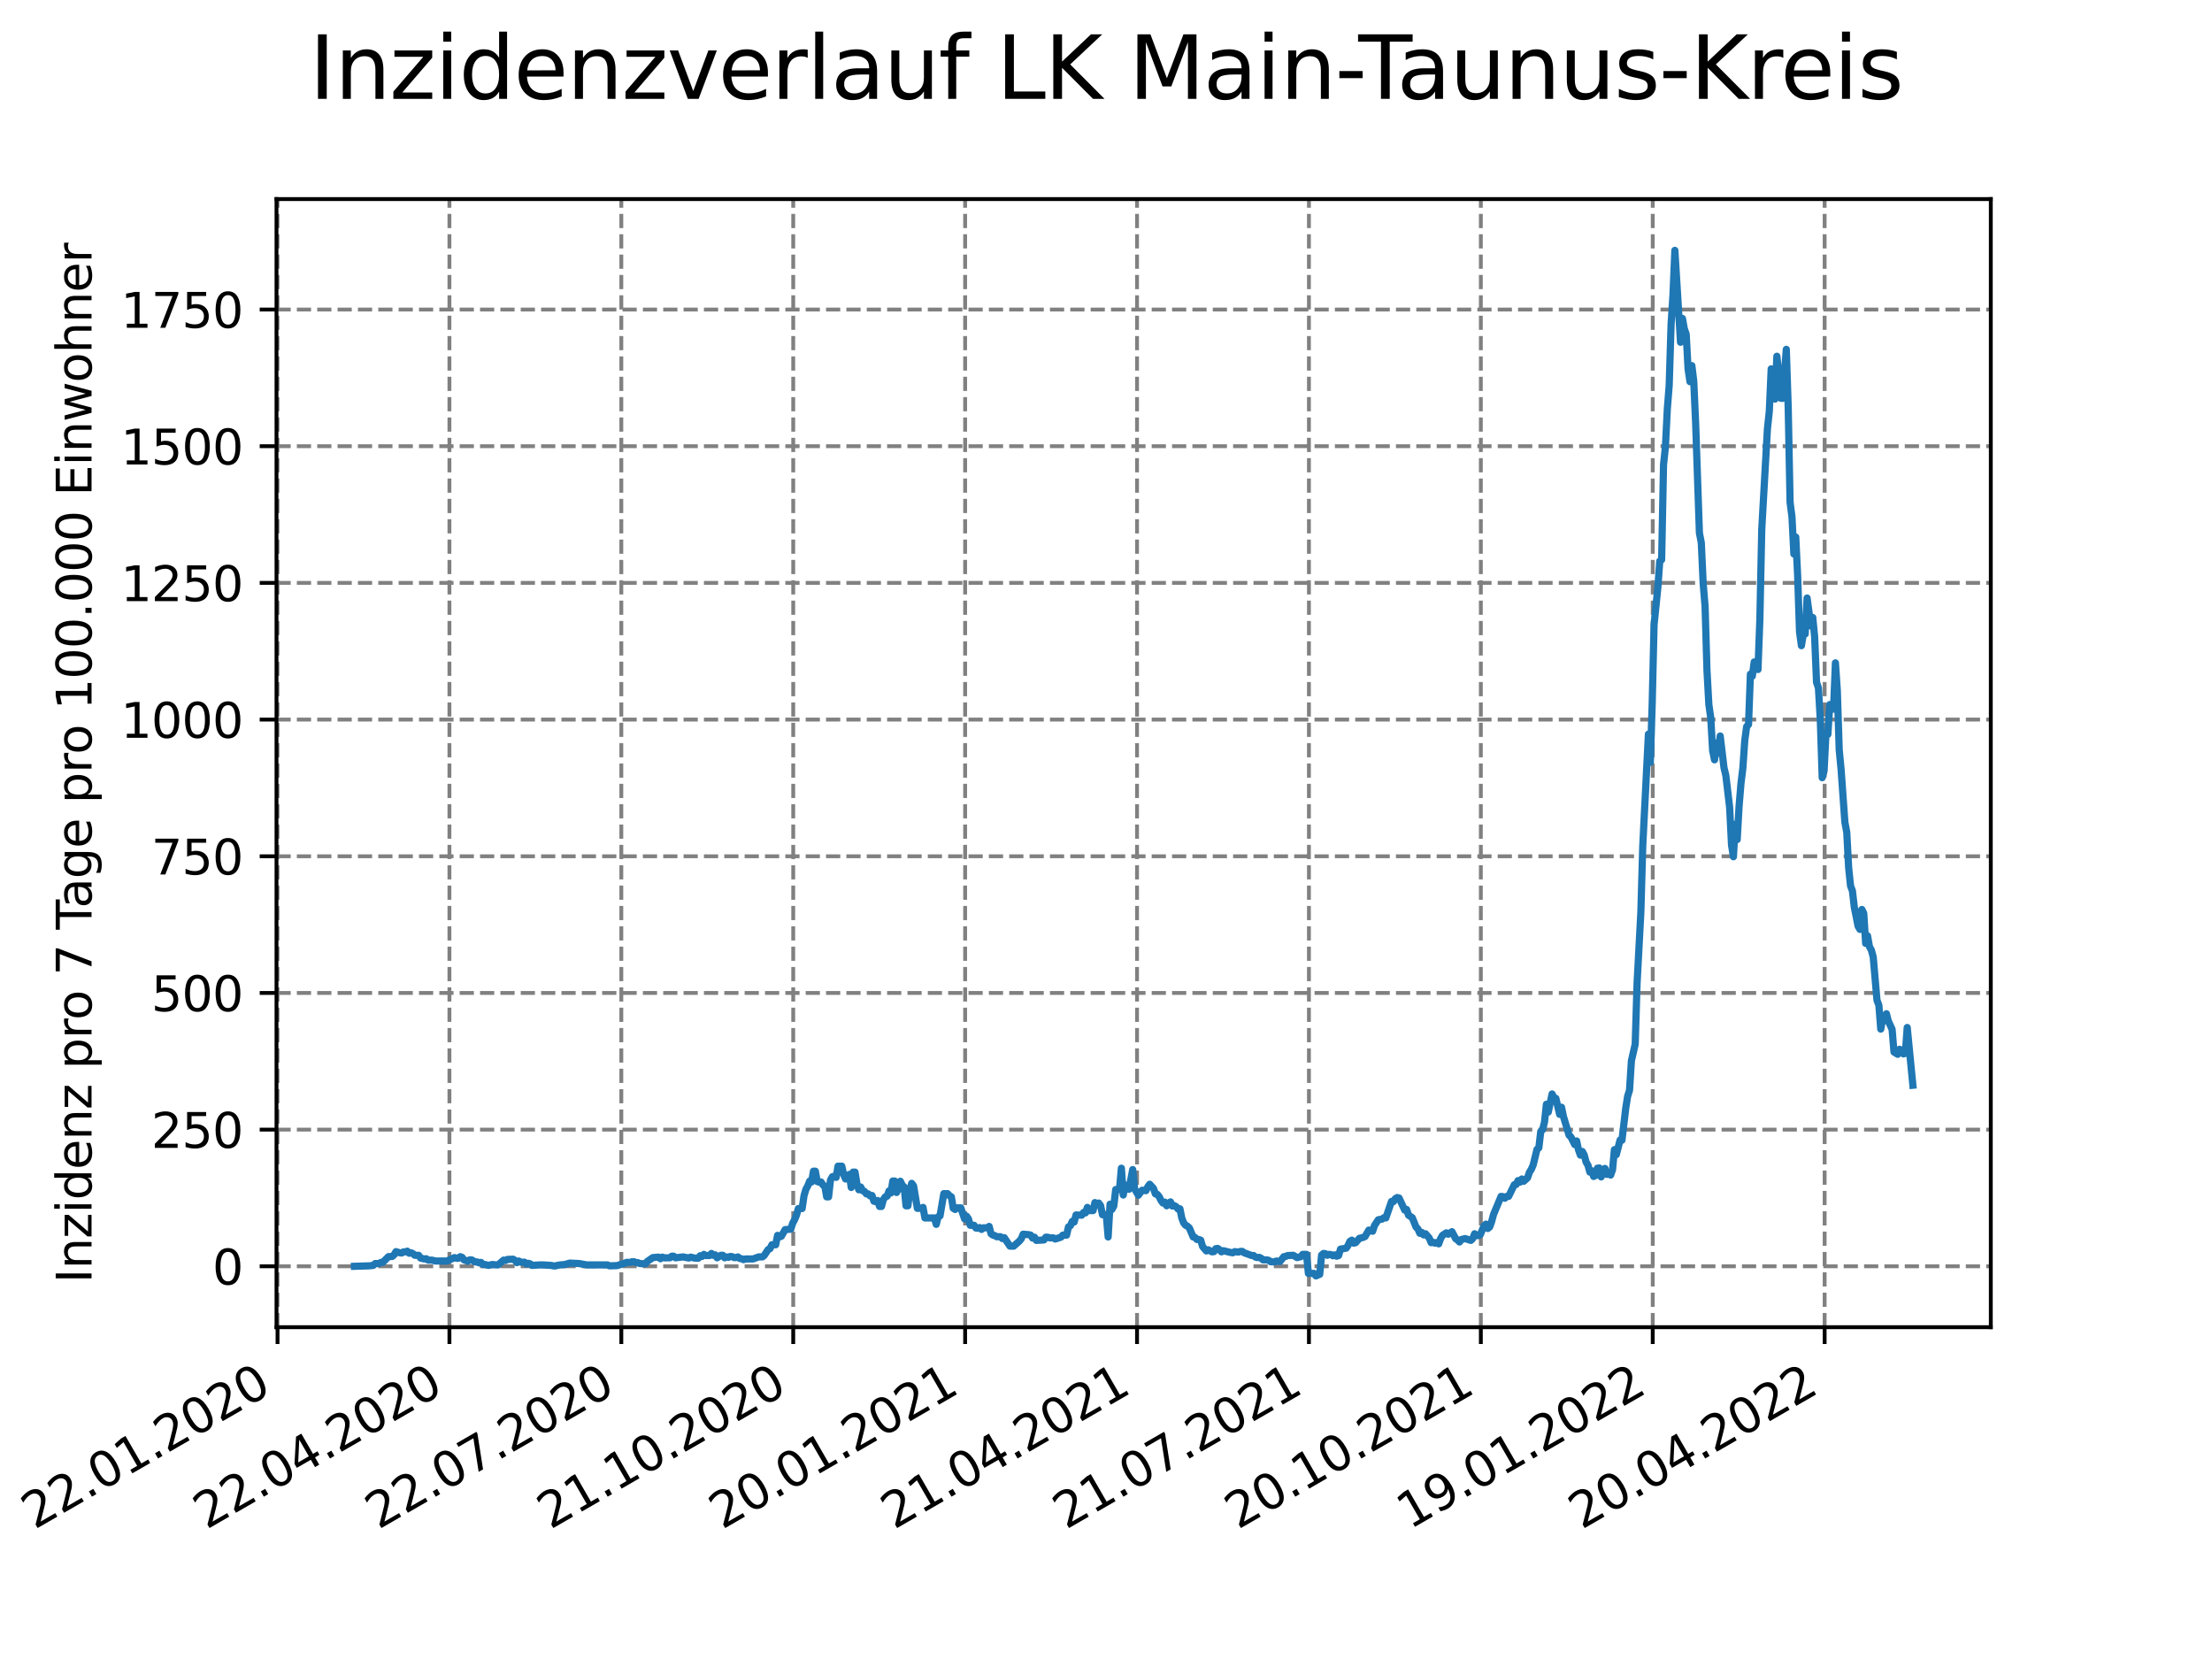 <?xml version="1.0" encoding="utf-8" standalone="no"?>
<!DOCTYPE svg PUBLIC "-//W3C//DTD SVG 1.1//EN"
  "http://www.w3.org/Graphics/SVG/1.1/DTD/svg11.dtd">
<svg xmlns:xlink="http://www.w3.org/1999/xlink" width="460.8pt" height="345.6pt" viewBox="0 0 460.8 345.6" xmlns="http://www.w3.org/2000/svg" version="1.1">
 <defs>
  <style type="text/css">*{stroke-linejoin: round; stroke-linecap: butt}</style>
 </defs>
 <g id="figure_1">
  <g id="patch_1">
   <path d="M 0 345.6 
L 460.8 345.6 
L 460.8 0 
L 0 0 
z
" style="fill: #ffffff"/>
  </g>
  <g id="axes_1">
   <g id="patch_2">
    <path d="M 57.6 276.48 
L 414.72 276.48 
L 414.72 41.472 
L 57.6 41.472 
z
" style="fill: #ffffff"/>
   </g>
   <g id="matplotlib.axis_1">
    <g id="xtick_1">
     <g id="line2d_1">
      <path d="M 57.813 276.48 
L 57.813 41.472 
" clip-path="url(#p1008a0b61e)" style="fill: none; stroke-dasharray: 2.96,1.28; stroke-dashoffset: 0; stroke: #808080; stroke-width: 0.8"/>
     </g>
     <g id="line2d_2">
      <defs>
       <path id="m3a6d871c39" d="M 0 0 
L 0 3.5 
" style="stroke: #000000; stroke-width: 0.8"/>
      </defs>
      <g>
       <use xlink:href="#m3a6d871c39" x="57.813" y="276.48" style="stroke: #000000; stroke-width: 0.8"/>
      </g>
     </g>
     <g id="text_1">
      <!-- 22.01.2020 -->
      <g transform="translate(7.188 318.689)rotate(-30)scale(0.1 -0.1)">
       <defs>
        <path id="DejaVuSans-32" d="M 1228 531 
L 3431 531 
L 3431 0 
L 469 0 
L 469 531 
Q 828 903 1448 1529 
Q 2069 2156 2228 2338 
Q 2531 2678 2651 2914 
Q 2772 3150 2772 3378 
Q 2772 3750 2511 3984 
Q 2250 4219 1831 4219 
Q 1534 4219 1204 4116 
Q 875 4013 500 3803 
L 500 4441 
Q 881 4594 1212 4672 
Q 1544 4750 1819 4750 
Q 2544 4750 2975 4387 
Q 3406 4025 3406 3419 
Q 3406 3131 3298 2873 
Q 3191 2616 2906 2266 
Q 2828 2175 2409 1742 
Q 1991 1309 1228 531 
z
" transform="scale(0.016)"/>
        <path id="DejaVuSans-2e" d="M 684 794 
L 1344 794 
L 1344 0 
L 684 0 
L 684 794 
z
" transform="scale(0.016)"/>
        <path id="DejaVuSans-30" d="M 2034 4250 
Q 1547 4250 1301 3770 
Q 1056 3291 1056 2328 
Q 1056 1369 1301 889 
Q 1547 409 2034 409 
Q 2525 409 2770 889 
Q 3016 1369 3016 2328 
Q 3016 3291 2770 3770 
Q 2525 4250 2034 4250 
z
M 2034 4750 
Q 2819 4750 3233 4129 
Q 3647 3509 3647 2328 
Q 3647 1150 3233 529 
Q 2819 -91 2034 -91 
Q 1250 -91 836 529 
Q 422 1150 422 2328 
Q 422 3509 836 4129 
Q 1250 4750 2034 4750 
z
" transform="scale(0.016)"/>
        <path id="DejaVuSans-31" d="M 794 531 
L 1825 531 
L 1825 4091 
L 703 3866 
L 703 4441 
L 1819 4666 
L 2450 4666 
L 2450 531 
L 3481 531 
L 3481 0 
L 794 0 
L 794 531 
z
" transform="scale(0.016)"/>
       </defs>
       <use xlink:href="#DejaVuSans-32"/>
       <use xlink:href="#DejaVuSans-32" x="63.623"/>
       <use xlink:href="#DejaVuSans-2e" x="127.246"/>
       <use xlink:href="#DejaVuSans-30" x="159.033"/>
       <use xlink:href="#DejaVuSans-31" x="222.656"/>
       <use xlink:href="#DejaVuSans-2e" x="286.279"/>
       <use xlink:href="#DejaVuSans-32" x="318.066"/>
       <use xlink:href="#DejaVuSans-30" x="381.689"/>
       <use xlink:href="#DejaVuSans-32" x="445.312"/>
       <use xlink:href="#DejaVuSans-30" x="508.936"/>
      </g>
     </g>
    </g>
    <g id="xtick_2">
     <g id="line2d_3">
      <path d="M 93.624 276.48 
L 93.624 41.472 
" clip-path="url(#p1008a0b61e)" style="fill: none; stroke-dasharray: 2.96,1.28; stroke-dashoffset: 0; stroke: #808080; stroke-width: 0.8"/>
     </g>
     <g id="line2d_4">
      <g>
       <use xlink:href="#m3a6d871c39" x="93.624" y="276.48" style="stroke: #000000; stroke-width: 0.8"/>
      </g>
     </g>
     <g id="text_2">
      <!-- 22.04.2020 -->
      <g transform="translate(42.998 318.689)rotate(-30)scale(0.1 -0.1)">
       <defs>
        <path id="DejaVuSans-34" d="M 2419 4116 
L 825 1625 
L 2419 1625 
L 2419 4116 
z
M 2253 4666 
L 3047 4666 
L 3047 1625 
L 3713 1625 
L 3713 1100 
L 3047 1100 
L 3047 0 
L 2419 0 
L 2419 1100 
L 313 1100 
L 313 1709 
L 2253 4666 
z
" transform="scale(0.016)"/>
       </defs>
       <use xlink:href="#DejaVuSans-32"/>
       <use xlink:href="#DejaVuSans-32" x="63.623"/>
       <use xlink:href="#DejaVuSans-2e" x="127.246"/>
       <use xlink:href="#DejaVuSans-30" x="159.033"/>
       <use xlink:href="#DejaVuSans-34" x="222.656"/>
       <use xlink:href="#DejaVuSans-2e" x="286.279"/>
       <use xlink:href="#DejaVuSans-32" x="318.066"/>
       <use xlink:href="#DejaVuSans-30" x="381.689"/>
       <use xlink:href="#DejaVuSans-32" x="445.312"/>
       <use xlink:href="#DejaVuSans-30" x="508.936"/>
      </g>
     </g>
    </g>
    <g id="xtick_3">
     <g id="line2d_5">
      <path d="M 129.434 276.48 
L 129.434 41.472 
" clip-path="url(#p1008a0b61e)" style="fill: none; stroke-dasharray: 2.96,1.28; stroke-dashoffset: 0; stroke: #808080; stroke-width: 0.8"/>
     </g>
     <g id="line2d_6">
      <g>
       <use xlink:href="#m3a6d871c39" x="129.434" y="276.48" style="stroke: #000000; stroke-width: 0.8"/>
      </g>
     </g>
     <g id="text_3">
      <!-- 22.07.2020 -->
      <g transform="translate(78.809 318.689)rotate(-30)scale(0.1 -0.1)">
       <defs>
        <path id="DejaVuSans-37" d="M 525 4666 
L 3525 4666 
L 3525 4397 
L 1831 0 
L 1172 0 
L 2766 4134 
L 525 4134 
L 525 4666 
z
" transform="scale(0.016)"/>
       </defs>
       <use xlink:href="#DejaVuSans-32"/>
       <use xlink:href="#DejaVuSans-32" x="63.623"/>
       <use xlink:href="#DejaVuSans-2e" x="127.246"/>
       <use xlink:href="#DejaVuSans-30" x="159.033"/>
       <use xlink:href="#DejaVuSans-37" x="222.656"/>
       <use xlink:href="#DejaVuSans-2e" x="286.279"/>
       <use xlink:href="#DejaVuSans-32" x="318.066"/>
       <use xlink:href="#DejaVuSans-30" x="381.689"/>
       <use xlink:href="#DejaVuSans-32" x="445.312"/>
       <use xlink:href="#DejaVuSans-30" x="508.936"/>
      </g>
     </g>
    </g>
    <g id="xtick_4">
     <g id="line2d_7">
      <path d="M 165.244 276.48 
L 165.244 41.472 
" clip-path="url(#p1008a0b61e)" style="fill: none; stroke-dasharray: 2.96,1.28; stroke-dashoffset: 0; stroke: #808080; stroke-width: 0.8"/>
     </g>
     <g id="line2d_8">
      <g>
       <use xlink:href="#m3a6d871c39" x="165.244" y="276.48" style="stroke: #000000; stroke-width: 0.8"/>
      </g>
     </g>
     <g id="text_4">
      <!-- 21.10.2020 -->
      <g transform="translate(114.619 318.689)rotate(-30)scale(0.1 -0.1)">
       <use xlink:href="#DejaVuSans-32"/>
       <use xlink:href="#DejaVuSans-31" x="63.623"/>
       <use xlink:href="#DejaVuSans-2e" x="127.246"/>
       <use xlink:href="#DejaVuSans-31" x="159.033"/>
       <use xlink:href="#DejaVuSans-30" x="222.656"/>
       <use xlink:href="#DejaVuSans-2e" x="286.279"/>
       <use xlink:href="#DejaVuSans-32" x="318.066"/>
       <use xlink:href="#DejaVuSans-30" x="381.689"/>
       <use xlink:href="#DejaVuSans-32" x="445.312"/>
       <use xlink:href="#DejaVuSans-30" x="508.936"/>
      </g>
     </g>
    </g>
    <g id="xtick_5">
     <g id="line2d_9">
      <path d="M 201.055 276.48 
L 201.055 41.472 
" clip-path="url(#p1008a0b61e)" style="fill: none; stroke-dasharray: 2.96,1.28; stroke-dashoffset: 0; stroke: #808080; stroke-width: 0.8"/>
     </g>
     <g id="line2d_10">
      <g>
       <use xlink:href="#m3a6d871c39" x="201.055" y="276.48" style="stroke: #000000; stroke-width: 0.8"/>
      </g>
     </g>
     <g id="text_5">
      <!-- 20.01.2021 -->
      <g transform="translate(150.429 318.689)rotate(-30)scale(0.1 -0.1)">
       <use xlink:href="#DejaVuSans-32"/>
       <use xlink:href="#DejaVuSans-30" x="63.623"/>
       <use xlink:href="#DejaVuSans-2e" x="127.246"/>
       <use xlink:href="#DejaVuSans-30" x="159.033"/>
       <use xlink:href="#DejaVuSans-31" x="222.656"/>
       <use xlink:href="#DejaVuSans-2e" x="286.279"/>
       <use xlink:href="#DejaVuSans-32" x="318.066"/>
       <use xlink:href="#DejaVuSans-30" x="381.689"/>
       <use xlink:href="#DejaVuSans-32" x="445.312"/>
       <use xlink:href="#DejaVuSans-31" x="508.936"/>
      </g>
     </g>
    </g>
    <g id="xtick_6">
     <g id="line2d_11">
      <path d="M 236.865 276.48 
L 236.865 41.472 
" clip-path="url(#p1008a0b61e)" style="fill: none; stroke-dasharray: 2.96,1.28; stroke-dashoffset: 0; stroke: #808080; stroke-width: 0.8"/>
     </g>
     <g id="line2d_12">
      <g>
       <use xlink:href="#m3a6d871c39" x="236.865" y="276.48" style="stroke: #000000; stroke-width: 0.8"/>
      </g>
     </g>
     <g id="text_6">
      <!-- 21.04.2021 -->
      <g transform="translate(186.24 318.689)rotate(-30)scale(0.1 -0.1)">
       <use xlink:href="#DejaVuSans-32"/>
       <use xlink:href="#DejaVuSans-31" x="63.623"/>
       <use xlink:href="#DejaVuSans-2e" x="127.246"/>
       <use xlink:href="#DejaVuSans-30" x="159.033"/>
       <use xlink:href="#DejaVuSans-34" x="222.656"/>
       <use xlink:href="#DejaVuSans-2e" x="286.279"/>
       <use xlink:href="#DejaVuSans-32" x="318.066"/>
       <use xlink:href="#DejaVuSans-30" x="381.689"/>
       <use xlink:href="#DejaVuSans-32" x="445.312"/>
       <use xlink:href="#DejaVuSans-31" x="508.936"/>
      </g>
     </g>
    </g>
    <g id="xtick_7">
     <g id="line2d_13">
      <path d="M 272.675 276.48 
L 272.675 41.472 
" clip-path="url(#p1008a0b61e)" style="fill: none; stroke-dasharray: 2.96,1.28; stroke-dashoffset: 0; stroke: #808080; stroke-width: 0.8"/>
     </g>
     <g id="line2d_14">
      <g>
       <use xlink:href="#m3a6d871c39" x="272.675" y="276.48" style="stroke: #000000; stroke-width: 0.8"/>
      </g>
     </g>
     <g id="text_7">
      <!-- 21.07.2021 -->
      <g transform="translate(222.05 318.689)rotate(-30)scale(0.1 -0.1)">
       <use xlink:href="#DejaVuSans-32"/>
       <use xlink:href="#DejaVuSans-31" x="63.623"/>
       <use xlink:href="#DejaVuSans-2e" x="127.246"/>
       <use xlink:href="#DejaVuSans-30" x="159.033"/>
       <use xlink:href="#DejaVuSans-37" x="222.656"/>
       <use xlink:href="#DejaVuSans-2e" x="286.279"/>
       <use xlink:href="#DejaVuSans-32" x="318.066"/>
       <use xlink:href="#DejaVuSans-30" x="381.689"/>
       <use xlink:href="#DejaVuSans-32" x="445.312"/>
       <use xlink:href="#DejaVuSans-31" x="508.936"/>
      </g>
     </g>
    </g>
    <g id="xtick_8">
     <g id="line2d_15">
      <path d="M 308.486 276.48 
L 308.486 41.472 
" clip-path="url(#p1008a0b61e)" style="fill: none; stroke-dasharray: 2.96,1.28; stroke-dashoffset: 0; stroke: #808080; stroke-width: 0.8"/>
     </g>
     <g id="line2d_16">
      <g>
       <use xlink:href="#m3a6d871c39" x="308.486" y="276.48" style="stroke: #000000; stroke-width: 0.8"/>
      </g>
     </g>
     <g id="text_8">
      <!-- 20.10.2021 -->
      <g transform="translate(257.861 318.689)rotate(-30)scale(0.1 -0.1)">
       <use xlink:href="#DejaVuSans-32"/>
       <use xlink:href="#DejaVuSans-30" x="63.623"/>
       <use xlink:href="#DejaVuSans-2e" x="127.246"/>
       <use xlink:href="#DejaVuSans-31" x="159.033"/>
       <use xlink:href="#DejaVuSans-30" x="222.656"/>
       <use xlink:href="#DejaVuSans-2e" x="286.279"/>
       <use xlink:href="#DejaVuSans-32" x="318.066"/>
       <use xlink:href="#DejaVuSans-30" x="381.689"/>
       <use xlink:href="#DejaVuSans-32" x="445.312"/>
       <use xlink:href="#DejaVuSans-31" x="508.936"/>
      </g>
     </g>
    </g>
    <g id="xtick_9">
     <g id="line2d_17">
      <path d="M 344.296 276.48 
L 344.296 41.472 
" clip-path="url(#p1008a0b61e)" style="fill: none; stroke-dasharray: 2.96,1.28; stroke-dashoffset: 0; stroke: #808080; stroke-width: 0.8"/>
     </g>
     <g id="line2d_18">
      <g>
       <use xlink:href="#m3a6d871c39" x="344.296" y="276.48" style="stroke: #000000; stroke-width: 0.8"/>
      </g>
     </g>
     <g id="text_9">
      <!-- 19.01.2022 -->
      <g transform="translate(293.671 318.689)rotate(-30)scale(0.1 -0.1)">
       <defs>
        <path id="DejaVuSans-39" d="M 703 97 
L 703 672 
Q 941 559 1184 500 
Q 1428 441 1663 441 
Q 2288 441 2617 861 
Q 2947 1281 2994 2138 
Q 2813 1869 2534 1725 
Q 2256 1581 1919 1581 
Q 1219 1581 811 2004 
Q 403 2428 403 3163 
Q 403 3881 828 4315 
Q 1253 4750 1959 4750 
Q 2769 4750 3195 4129 
Q 3622 3509 3622 2328 
Q 3622 1225 3098 567 
Q 2575 -91 1691 -91 
Q 1453 -91 1209 -44 
Q 966 3 703 97 
z
M 1959 2075 
Q 2384 2075 2632 2365 
Q 2881 2656 2881 3163 
Q 2881 3666 2632 3958 
Q 2384 4250 1959 4250 
Q 1534 4250 1286 3958 
Q 1038 3666 1038 3163 
Q 1038 2656 1286 2365 
Q 1534 2075 1959 2075 
z
" transform="scale(0.016)"/>
       </defs>
       <use xlink:href="#DejaVuSans-31"/>
       <use xlink:href="#DejaVuSans-39" x="63.623"/>
       <use xlink:href="#DejaVuSans-2e" x="127.246"/>
       <use xlink:href="#DejaVuSans-30" x="159.033"/>
       <use xlink:href="#DejaVuSans-31" x="222.656"/>
       <use xlink:href="#DejaVuSans-2e" x="286.279"/>
       <use xlink:href="#DejaVuSans-32" x="318.066"/>
       <use xlink:href="#DejaVuSans-30" x="381.689"/>
       <use xlink:href="#DejaVuSans-32" x="445.312"/>
       <use xlink:href="#DejaVuSans-32" x="508.936"/>
      </g>
     </g>
    </g>
    <g id="xtick_10">
     <g id="line2d_19">
      <path d="M 380.107 276.48 
L 380.107 41.472 
" clip-path="url(#p1008a0b61e)" style="fill: none; stroke-dasharray: 2.96,1.28; stroke-dashoffset: 0; stroke: #808080; stroke-width: 0.8"/>
     </g>
     <g id="line2d_20">
      <g>
       <use xlink:href="#m3a6d871c39" x="380.107" y="276.48" style="stroke: #000000; stroke-width: 0.8"/>
      </g>
     </g>
     <g id="text_10">
      <!-- 20.04.2022 -->
      <g transform="translate(329.481 318.689)rotate(-30)scale(0.1 -0.1)">
       <use xlink:href="#DejaVuSans-32"/>
       <use xlink:href="#DejaVuSans-30" x="63.623"/>
       <use xlink:href="#DejaVuSans-2e" x="127.246"/>
       <use xlink:href="#DejaVuSans-30" x="159.033"/>
       <use xlink:href="#DejaVuSans-34" x="222.656"/>
       <use xlink:href="#DejaVuSans-2e" x="286.279"/>
       <use xlink:href="#DejaVuSans-32" x="318.066"/>
       <use xlink:href="#DejaVuSans-30" x="381.689"/>
       <use xlink:href="#DejaVuSans-32" x="445.312"/>
       <use xlink:href="#DejaVuSans-32" x="508.936"/>
      </g>
     </g>
    </g>
   </g>
   <g id="matplotlib.axis_2">
    <g id="ytick_1">
     <g id="line2d_21">
      <path d="M 57.6 263.793 
L 414.72 263.793 
" clip-path="url(#p1008a0b61e)" style="fill: none; stroke-dasharray: 2.96,1.28; stroke-dashoffset: 0; stroke: #808080; stroke-width: 0.8"/>
     </g>
     <g id="line2d_22">
      <defs>
       <path id="mb14775c210" d="M 0 0 
L -3.5 0 
" style="stroke: #000000; stroke-width: 0.8"/>
      </defs>
      <g>
       <use xlink:href="#mb14775c210" x="57.6" y="263.793" style="stroke: #000000; stroke-width: 0.8"/>
      </g>
     </g>
     <g id="text_11">
      <!-- 0 -->
      <g transform="translate(44.237 267.592)scale(0.1 -0.1)">
       <use xlink:href="#DejaVuSans-30"/>
      </g>
     </g>
    </g>
    <g id="ytick_2">
     <g id="line2d_23">
      <path d="M 57.6 235.32 
L 414.72 235.32 
" clip-path="url(#p1008a0b61e)" style="fill: none; stroke-dasharray: 2.96,1.28; stroke-dashoffset: 0; stroke: #808080; stroke-width: 0.8"/>
     </g>
     <g id="line2d_24">
      <g>
       <use xlink:href="#mb14775c210" x="57.6" y="235.32" style="stroke: #000000; stroke-width: 0.8"/>
      </g>
     </g>
     <g id="text_12">
      <!-- 250 -->
      <g transform="translate(31.512 239.119)scale(0.1 -0.1)">
       <defs>
        <path id="DejaVuSans-35" d="M 691 4666 
L 3169 4666 
L 3169 4134 
L 1269 4134 
L 1269 2991 
Q 1406 3038 1543 3061 
Q 1681 3084 1819 3084 
Q 2600 3084 3056 2656 
Q 3513 2228 3513 1497 
Q 3513 744 3044 326 
Q 2575 -91 1722 -91 
Q 1428 -91 1123 -41 
Q 819 9 494 109 
L 494 744 
Q 775 591 1075 516 
Q 1375 441 1709 441 
Q 2250 441 2565 725 
Q 2881 1009 2881 1497 
Q 2881 1984 2565 2268 
Q 2250 2553 1709 2553 
Q 1456 2553 1204 2497 
Q 953 2441 691 2322 
L 691 4666 
z
" transform="scale(0.016)"/>
       </defs>
       <use xlink:href="#DejaVuSans-32"/>
       <use xlink:href="#DejaVuSans-35" x="63.623"/>
       <use xlink:href="#DejaVuSans-30" x="127.246"/>
      </g>
     </g>
    </g>
    <g id="ytick_3">
     <g id="line2d_25">
      <path d="M 57.6 206.847 
L 414.72 206.847 
" clip-path="url(#p1008a0b61e)" style="fill: none; stroke-dasharray: 2.96,1.28; stroke-dashoffset: 0; stroke: #808080; stroke-width: 0.8"/>
     </g>
     <g id="line2d_26">
      <g>
       <use xlink:href="#mb14775c210" x="57.6" y="206.847" style="stroke: #000000; stroke-width: 0.8"/>
      </g>
     </g>
     <g id="text_13">
      <!-- 500 -->
      <g transform="translate(31.512 210.646)scale(0.1 -0.1)">
       <use xlink:href="#DejaVuSans-35"/>
       <use xlink:href="#DejaVuSans-30" x="63.623"/>
       <use xlink:href="#DejaVuSans-30" x="127.246"/>
      </g>
     </g>
    </g>
    <g id="ytick_4">
     <g id="line2d_27">
      <path d="M 57.6 178.374 
L 414.72 178.374 
" clip-path="url(#p1008a0b61e)" style="fill: none; stroke-dasharray: 2.96,1.28; stroke-dashoffset: 0; stroke: #808080; stroke-width: 0.8"/>
     </g>
     <g id="line2d_28">
      <g>
       <use xlink:href="#mb14775c210" x="57.6" y="178.374" style="stroke: #000000; stroke-width: 0.8"/>
      </g>
     </g>
     <g id="text_14">
      <!-- 750 -->
      <g transform="translate(31.512 182.173)scale(0.1 -0.1)">
       <use xlink:href="#DejaVuSans-37"/>
       <use xlink:href="#DejaVuSans-35" x="63.623"/>
       <use xlink:href="#DejaVuSans-30" x="127.246"/>
      </g>
     </g>
    </g>
    <g id="ytick_5">
     <g id="line2d_29">
      <path d="M 57.6 149.901 
L 414.72 149.901 
" clip-path="url(#p1008a0b61e)" style="fill: none; stroke-dasharray: 2.96,1.28; stroke-dashoffset: 0; stroke: #808080; stroke-width: 0.8"/>
     </g>
     <g id="line2d_30">
      <g>
       <use xlink:href="#mb14775c210" x="57.6" y="149.901" style="stroke: #000000; stroke-width: 0.8"/>
      </g>
     </g>
     <g id="text_15">
      <!-- 1000 -->
      <g transform="translate(25.15 153.7)scale(0.1 -0.1)">
       <use xlink:href="#DejaVuSans-31"/>
       <use xlink:href="#DejaVuSans-30" x="63.623"/>
       <use xlink:href="#DejaVuSans-30" x="127.246"/>
       <use xlink:href="#DejaVuSans-30" x="190.869"/>
      </g>
     </g>
    </g>
    <g id="ytick_6">
     <g id="line2d_31">
      <path d="M 57.6 121.428 
L 414.72 121.428 
" clip-path="url(#p1008a0b61e)" style="fill: none; stroke-dasharray: 2.96,1.28; stroke-dashoffset: 0; stroke: #808080; stroke-width: 0.8"/>
     </g>
     <g id="line2d_32">
      <g>
       <use xlink:href="#mb14775c210" x="57.6" y="121.428" style="stroke: #000000; stroke-width: 0.8"/>
      </g>
     </g>
     <g id="text_16">
      <!-- 1250 -->
      <g transform="translate(25.15 125.228)scale(0.1 -0.1)">
       <use xlink:href="#DejaVuSans-31"/>
       <use xlink:href="#DejaVuSans-32" x="63.623"/>
       <use xlink:href="#DejaVuSans-35" x="127.246"/>
       <use xlink:href="#DejaVuSans-30" x="190.869"/>
      </g>
     </g>
    </g>
    <g id="ytick_7">
     <g id="line2d_33">
      <path d="M 57.6 92.956 
L 414.72 92.956 
" clip-path="url(#p1008a0b61e)" style="fill: none; stroke-dasharray: 2.96,1.28; stroke-dashoffset: 0; stroke: #808080; stroke-width: 0.8"/>
     </g>
     <g id="line2d_34">
      <g>
       <use xlink:href="#mb14775c210" x="57.6" y="92.956" style="stroke: #000000; stroke-width: 0.8"/>
      </g>
     </g>
     <g id="text_17">
      <!-- 1500 -->
      <g transform="translate(25.15 96.755)scale(0.1 -0.1)">
       <use xlink:href="#DejaVuSans-31"/>
       <use xlink:href="#DejaVuSans-35" x="63.623"/>
       <use xlink:href="#DejaVuSans-30" x="127.246"/>
       <use xlink:href="#DejaVuSans-30" x="190.869"/>
      </g>
     </g>
    </g>
    <g id="ytick_8">
     <g id="line2d_35">
      <path d="M 57.6 64.483 
L 414.72 64.483 
" clip-path="url(#p1008a0b61e)" style="fill: none; stroke-dasharray: 2.96,1.28; stroke-dashoffset: 0; stroke: #808080; stroke-width: 0.8"/>
     </g>
     <g id="line2d_36">
      <g>
       <use xlink:href="#mb14775c210" x="57.6" y="64.483" style="stroke: #000000; stroke-width: 0.8"/>
      </g>
     </g>
     <g id="text_18">
      <!-- 1750 -->
      <g transform="translate(25.15 68.282)scale(0.1 -0.1)">
       <use xlink:href="#DejaVuSans-31"/>
       <use xlink:href="#DejaVuSans-37" x="63.623"/>
       <use xlink:href="#DejaVuSans-35" x="127.246"/>
       <use xlink:href="#DejaVuSans-30" x="190.869"/>
      </g>
     </g>
    </g>
    <g id="text_19">
     <!-- Inzidenz pro 7 Tage pro 100.000 Einwohner -->
     <g transform="translate(19.07 267.301)rotate(-90)scale(0.1 -0.1)">
      <defs>
       <path id="DejaVuSans-49" d="M 628 4666 
L 1259 4666 
L 1259 0 
L 628 0 
L 628 4666 
z
" transform="scale(0.016)"/>
       <path id="DejaVuSans-6e" d="M 3513 2113 
L 3513 0 
L 2938 0 
L 2938 2094 
Q 2938 2591 2744 2837 
Q 2550 3084 2163 3084 
Q 1697 3084 1428 2787 
Q 1159 2491 1159 1978 
L 1159 0 
L 581 0 
L 581 3500 
L 1159 3500 
L 1159 2956 
Q 1366 3272 1645 3428 
Q 1925 3584 2291 3584 
Q 2894 3584 3203 3211 
Q 3513 2838 3513 2113 
z
" transform="scale(0.016)"/>
       <path id="DejaVuSans-7a" d="M 353 3500 
L 3084 3500 
L 3084 2975 
L 922 459 
L 3084 459 
L 3084 0 
L 275 0 
L 275 525 
L 2438 3041 
L 353 3041 
L 353 3500 
z
" transform="scale(0.016)"/>
       <path id="DejaVuSans-69" d="M 603 3500 
L 1178 3500 
L 1178 0 
L 603 0 
L 603 3500 
z
M 603 4863 
L 1178 4863 
L 1178 4134 
L 603 4134 
L 603 4863 
z
" transform="scale(0.016)"/>
       <path id="DejaVuSans-64" d="M 2906 2969 
L 2906 4863 
L 3481 4863 
L 3481 0 
L 2906 0 
L 2906 525 
Q 2725 213 2448 61 
Q 2172 -91 1784 -91 
Q 1150 -91 751 415 
Q 353 922 353 1747 
Q 353 2572 751 3078 
Q 1150 3584 1784 3584 
Q 2172 3584 2448 3432 
Q 2725 3281 2906 2969 
z
M 947 1747 
Q 947 1113 1208 752 
Q 1469 391 1925 391 
Q 2381 391 2643 752 
Q 2906 1113 2906 1747 
Q 2906 2381 2643 2742 
Q 2381 3103 1925 3103 
Q 1469 3103 1208 2742 
Q 947 2381 947 1747 
z
" transform="scale(0.016)"/>
       <path id="DejaVuSans-65" d="M 3597 1894 
L 3597 1613 
L 953 1613 
Q 991 1019 1311 708 
Q 1631 397 2203 397 
Q 2534 397 2845 478 
Q 3156 559 3463 722 
L 3463 178 
Q 3153 47 2828 -22 
Q 2503 -91 2169 -91 
Q 1331 -91 842 396 
Q 353 884 353 1716 
Q 353 2575 817 3079 
Q 1281 3584 2069 3584 
Q 2775 3584 3186 3129 
Q 3597 2675 3597 1894 
z
M 3022 2063 
Q 3016 2534 2758 2815 
Q 2500 3097 2075 3097 
Q 1594 3097 1305 2825 
Q 1016 2553 972 2059 
L 3022 2063 
z
" transform="scale(0.016)"/>
       <path id="DejaVuSans-20" transform="scale(0.016)"/>
       <path id="DejaVuSans-70" d="M 1159 525 
L 1159 -1331 
L 581 -1331 
L 581 3500 
L 1159 3500 
L 1159 2969 
Q 1341 3281 1617 3432 
Q 1894 3584 2278 3584 
Q 2916 3584 3314 3078 
Q 3713 2572 3713 1747 
Q 3713 922 3314 415 
Q 2916 -91 2278 -91 
Q 1894 -91 1617 61 
Q 1341 213 1159 525 
z
M 3116 1747 
Q 3116 2381 2855 2742 
Q 2594 3103 2138 3103 
Q 1681 3103 1420 2742 
Q 1159 2381 1159 1747 
Q 1159 1113 1420 752 
Q 1681 391 2138 391 
Q 2594 391 2855 752 
Q 3116 1113 3116 1747 
z
" transform="scale(0.016)"/>
       <path id="DejaVuSans-72" d="M 2631 2963 
Q 2534 3019 2420 3045 
Q 2306 3072 2169 3072 
Q 1681 3072 1420 2755 
Q 1159 2438 1159 1844 
L 1159 0 
L 581 0 
L 581 3500 
L 1159 3500 
L 1159 2956 
Q 1341 3275 1631 3429 
Q 1922 3584 2338 3584 
Q 2397 3584 2469 3576 
Q 2541 3569 2628 3553 
L 2631 2963 
z
" transform="scale(0.016)"/>
       <path id="DejaVuSans-6f" d="M 1959 3097 
Q 1497 3097 1228 2736 
Q 959 2375 959 1747 
Q 959 1119 1226 758 
Q 1494 397 1959 397 
Q 2419 397 2687 759 
Q 2956 1122 2956 1747 
Q 2956 2369 2687 2733 
Q 2419 3097 1959 3097 
z
M 1959 3584 
Q 2709 3584 3137 3096 
Q 3566 2609 3566 1747 
Q 3566 888 3137 398 
Q 2709 -91 1959 -91 
Q 1206 -91 779 398 
Q 353 888 353 1747 
Q 353 2609 779 3096 
Q 1206 3584 1959 3584 
z
" transform="scale(0.016)"/>
       <path id="DejaVuSans-54" d="M -19 4666 
L 3928 4666 
L 3928 4134 
L 2272 4134 
L 2272 0 
L 1638 0 
L 1638 4134 
L -19 4134 
L -19 4666 
z
" transform="scale(0.016)"/>
       <path id="DejaVuSans-61" d="M 2194 1759 
Q 1497 1759 1228 1600 
Q 959 1441 959 1056 
Q 959 750 1161 570 
Q 1363 391 1709 391 
Q 2188 391 2477 730 
Q 2766 1069 2766 1631 
L 2766 1759 
L 2194 1759 
z
M 3341 1997 
L 3341 0 
L 2766 0 
L 2766 531 
Q 2569 213 2275 61 
Q 1981 -91 1556 -91 
Q 1019 -91 701 211 
Q 384 513 384 1019 
Q 384 1609 779 1909 
Q 1175 2209 1959 2209 
L 2766 2209 
L 2766 2266 
Q 2766 2663 2505 2880 
Q 2244 3097 1772 3097 
Q 1472 3097 1187 3025 
Q 903 2953 641 2809 
L 641 3341 
Q 956 3463 1253 3523 
Q 1550 3584 1831 3584 
Q 2591 3584 2966 3190 
Q 3341 2797 3341 1997 
z
" transform="scale(0.016)"/>
       <path id="DejaVuSans-67" d="M 2906 1791 
Q 2906 2416 2648 2759 
Q 2391 3103 1925 3103 
Q 1463 3103 1205 2759 
Q 947 2416 947 1791 
Q 947 1169 1205 825 
Q 1463 481 1925 481 
Q 2391 481 2648 825 
Q 2906 1169 2906 1791 
z
M 3481 434 
Q 3481 -459 3084 -895 
Q 2688 -1331 1869 -1331 
Q 1566 -1331 1297 -1286 
Q 1028 -1241 775 -1147 
L 775 -588 
Q 1028 -725 1275 -790 
Q 1522 -856 1778 -856 
Q 2344 -856 2625 -561 
Q 2906 -266 2906 331 
L 2906 616 
Q 2728 306 2450 153 
Q 2172 0 1784 0 
Q 1141 0 747 490 
Q 353 981 353 1791 
Q 353 2603 747 3093 
Q 1141 3584 1784 3584 
Q 2172 3584 2450 3431 
Q 2728 3278 2906 2969 
L 2906 3500 
L 3481 3500 
L 3481 434 
z
" transform="scale(0.016)"/>
       <path id="DejaVuSans-45" d="M 628 4666 
L 3578 4666 
L 3578 4134 
L 1259 4134 
L 1259 2753 
L 3481 2753 
L 3481 2222 
L 1259 2222 
L 1259 531 
L 3634 531 
L 3634 0 
L 628 0 
L 628 4666 
z
" transform="scale(0.016)"/>
       <path id="DejaVuSans-77" d="M 269 3500 
L 844 3500 
L 1563 769 
L 2278 3500 
L 2956 3500 
L 3675 769 
L 4391 3500 
L 4966 3500 
L 4050 0 
L 3372 0 
L 2619 2869 
L 1863 0 
L 1184 0 
L 269 3500 
z
" transform="scale(0.016)"/>
       <path id="DejaVuSans-68" d="M 3513 2113 
L 3513 0 
L 2938 0 
L 2938 2094 
Q 2938 2591 2744 2837 
Q 2550 3084 2163 3084 
Q 1697 3084 1428 2787 
Q 1159 2491 1159 1978 
L 1159 0 
L 581 0 
L 581 4863 
L 1159 4863 
L 1159 2956 
Q 1366 3272 1645 3428 
Q 1925 3584 2291 3584 
Q 2894 3584 3203 3211 
Q 3513 2838 3513 2113 
z
" transform="scale(0.016)"/>
      </defs>
      <use xlink:href="#DejaVuSans-49"/>
      <use xlink:href="#DejaVuSans-6e" x="29.492"/>
      <use xlink:href="#DejaVuSans-7a" x="92.871"/>
      <use xlink:href="#DejaVuSans-69" x="145.361"/>
      <use xlink:href="#DejaVuSans-64" x="173.145"/>
      <use xlink:href="#DejaVuSans-65" x="236.621"/>
      <use xlink:href="#DejaVuSans-6e" x="298.145"/>
      <use xlink:href="#DejaVuSans-7a" x="361.523"/>
      <use xlink:href="#DejaVuSans-20" x="414.014"/>
      <use xlink:href="#DejaVuSans-70" x="445.801"/>
      <use xlink:href="#DejaVuSans-72" x="509.277"/>
      <use xlink:href="#DejaVuSans-6f" x="548.141"/>
      <use xlink:href="#DejaVuSans-20" x="609.322"/>
      <use xlink:href="#DejaVuSans-37" x="641.109"/>
      <use xlink:href="#DejaVuSans-20" x="704.732"/>
      <use xlink:href="#DejaVuSans-54" x="736.52"/>
      <use xlink:href="#DejaVuSans-61" x="781.104"/>
      <use xlink:href="#DejaVuSans-67" x="842.383"/>
      <use xlink:href="#DejaVuSans-65" x="905.859"/>
      <use xlink:href="#DejaVuSans-20" x="967.383"/>
      <use xlink:href="#DejaVuSans-70" x="999.17"/>
      <use xlink:href="#DejaVuSans-72" x="1062.646"/>
      <use xlink:href="#DejaVuSans-6f" x="1101.51"/>
      <use xlink:href="#DejaVuSans-20" x="1162.691"/>
      <use xlink:href="#DejaVuSans-31" x="1194.479"/>
      <use xlink:href="#DejaVuSans-30" x="1258.102"/>
      <use xlink:href="#DejaVuSans-30" x="1321.725"/>
      <use xlink:href="#DejaVuSans-2e" x="1385.348"/>
      <use xlink:href="#DejaVuSans-30" x="1417.135"/>
      <use xlink:href="#DejaVuSans-30" x="1480.758"/>
      <use xlink:href="#DejaVuSans-30" x="1544.381"/>
      <use xlink:href="#DejaVuSans-20" x="1608.004"/>
      <use xlink:href="#DejaVuSans-45" x="1639.791"/>
      <use xlink:href="#DejaVuSans-69" x="1702.975"/>
      <use xlink:href="#DejaVuSans-6e" x="1730.758"/>
      <use xlink:href="#DejaVuSans-77" x="1794.137"/>
      <use xlink:href="#DejaVuSans-6f" x="1875.924"/>
      <use xlink:href="#DejaVuSans-68" x="1937.105"/>
      <use xlink:href="#DejaVuSans-6e" x="2000.484"/>
      <use xlink:href="#DejaVuSans-65" x="2063.863"/>
      <use xlink:href="#DejaVuSans-72" x="2125.387"/>
     </g>
    </g>
   </g>
   <g id="line2d_37">
    <path d="M 73.833 263.793 
L 76.981 263.697 
L 77.768 263.602 
L 78.161 263.22 
L 78.948 263.22 
L 79.342 262.981 
L 79.736 262.981 
L 80.916 261.788 
L 81.703 261.74 
L 82.097 261.406 
L 82.49 260.737 
L 83.277 260.976 
L 83.671 261.024 
L 84.064 260.785 
L 84.458 260.785 
L 84.851 260.642 
L 85.245 261.071 
L 85.638 260.976 
L 86.032 261.167 
L 86.425 261.501 
L 87.212 261.501 
L 87.606 262.074 
L 88.393 262.265 
L 88.787 262.217 
L 89.18 262.504 
L 89.967 262.504 
L 90.754 262.695 
L 93.115 262.695 
L 94.689 261.978 
L 95.083 262.122 
L 95.476 262.122 
L 95.87 261.788 
L 96.263 261.931 
L 96.657 262.456 
L 97.444 262.742 
L 97.837 262.456 
L 98.231 262.456 
L 99.018 262.886 
L 99.412 262.886 
L 99.805 263.077 
L 100.199 262.981 
L 100.592 263.411 
L 100.986 263.411 
L 101.773 263.602 
L 102.56 263.411 
L 103.347 263.506 
L 103.74 263.506 
L 104.921 262.504 
L 105.314 262.599 
L 105.708 262.36 
L 106.888 262.313 
L 107.282 262.551 
L 107.676 263.029 
L 108.069 262.695 
L 108.463 262.933 
L 109.25 262.933 
L 109.643 263.315 
L 110.037 263.172 
L 110.43 263.268 
L 110.824 263.602 
L 112.398 263.506 
L 113.185 263.506 
L 114.759 263.602 
L 115.546 263.745 
L 116.333 263.554 
L 117.12 263.458 
L 117.514 263.458 
L 118.694 263.124 
L 120.662 263.22 
L 122.236 263.506 
L 126.564 263.506 
L 126.958 263.697 
L 128.532 263.649 
L 130.106 263.172 
L 130.5 262.981 
L 131.287 262.981 
L 131.68 262.838 
L 132.074 262.838 
L 132.467 263.029 
L 132.861 263.029 
L 133.254 263.22 
L 134.435 263.268 
L 134.828 262.79 
L 136.009 261.978 
L 137.19 261.883 
L 137.583 262.217 
L 137.977 261.883 
L 138.37 262.026 
L 139.551 262.026 
L 139.944 261.692 
L 140.338 261.692 
L 140.731 262.026 
L 142.305 261.835 
L 143.486 262.074 
L 143.879 261.883 
L 144.666 262.074 
L 145.453 262.122 
L 145.847 261.597 
L 146.241 261.74 
L 146.634 261.31 
L 147.028 261.549 
L 147.815 261.549 
L 148.208 261.119 
L 148.602 261.501 
L 148.995 261.406 
L 149.389 262.026 
L 150.176 261.501 
L 150.569 261.501 
L 150.963 262.026 
L 151.356 261.835 
L 151.75 261.931 
L 152.143 261.74 
L 152.537 261.788 
L 152.93 261.978 
L 153.324 261.978 
L 153.717 261.835 
L 154.111 262.169 
L 154.504 262.217 
L 154.898 262.408 
L 155.292 262.265 
L 156.866 262.265 
L 158.046 261.835 
L 158.833 261.835 
L 159.227 261.501 
L 160.014 260.308 
L 160.407 260.117 
L 160.801 259.305 
L 161.588 259.305 
L 161.981 257.348 
L 162.375 257.682 
L 162.768 257.539 
L 163.555 256.154 
L 164.736 256.059 
L 165.13 254.817 
L 165.523 254.101 
L 165.917 253.146 
L 166.31 251.762 
L 167.097 251.762 
L 167.491 249.088 
L 167.884 247.751 
L 168.278 247.035 
L 168.671 246.033 
L 169.065 246.224 
L 169.458 243.98 
L 169.852 243.98 
L 170.245 246.128 
L 170.639 246.272 
L 171.032 246.224 
L 171.426 246.844 
L 171.819 247.083 
L 172.213 249.327 
L 172.606 249.327 
L 173 245.842 
L 173.393 245.126 
L 173.787 245.03 
L 174.18 245.269 
L 174.574 242.93 
L 175.361 242.93 
L 175.755 244.696 
L 176.148 245.603 
L 176.542 245.46 
L 176.935 244.648 
L 177.329 247.37 
L 177.722 244.171 
L 178.116 244.171 
L 178.509 246.558 
L 178.903 247.847 
L 179.296 247.274 
L 179.69 248.038 
L 180.083 248.181 
L 180.477 248.706 
L 180.87 248.706 
L 181.264 249.136 
L 181.657 249.041 
L 182.051 250.234 
L 182.444 250.33 
L 182.838 250.091 
L 183.231 251.332 
L 183.625 251.332 
L 184.019 249.9 
L 184.412 249.327 
L 184.806 249.184 
L 185.199 248.086 
L 185.593 248.515 
L 185.986 246.033 
L 186.38 246.033 
L 186.773 248.42 
L 187.167 247.561 
L 187.56 246.081 
L 187.954 246.892 
L 188.347 247.274 
L 188.741 251.189 
L 189.134 251.189 
L 189.528 248.038 
L 189.921 246.51 
L 190.315 247.035 
L 191.102 251.714 
L 191.889 251.714 
L 192.282 251.523 
L 192.676 253.719 
L 194.644 253.719 
L 195.037 255.056 
L 195.431 253.48 
L 195.824 253.29 
L 196.611 248.659 
L 197.398 248.659 
L 197.792 249.088 
L 198.185 249.327 
L 198.579 251.714 
L 198.972 251.953 
L 199.366 251.619 
L 200.153 251.619 
L 200.94 253.91 
L 201.333 253.337 
L 201.727 253.862 
L 202.12 255.247 
L 202.908 255.247 
L 203.301 255.82 
L 203.695 255.868 
L 204.088 255.724 
L 204.482 256.106 
L 204.875 255.772 
L 205.662 255.772 
L 206.056 255.486 
L 206.449 257.013 
L 206.843 257.3 
L 207.236 257.395 
L 207.63 257.634 
L 208.417 257.634 
L 208.81 258.016 
L 209.204 257.825 
L 210.384 259.591 
L 211.171 259.591 
L 212.352 258.541 
L 212.746 258.064 
L 213.139 257.109 
L 214.32 257.204 
L 214.713 257.3 
L 215.107 257.92 
L 215.5 257.729 
L 215.894 258.398 
L 217.468 258.302 
L 217.861 257.729 
L 218.255 257.729 
L 218.648 257.873 
L 219.435 257.873 
L 219.829 258.111 
L 221.009 257.729 
L 221.403 257.3 
L 222.19 257.3 
L 222.584 255.581 
L 222.977 255.342 
L 223.371 254.435 
L 223.764 254.579 
L 224.158 253.099 
L 225.338 253.146 
L 225.732 252.573 
L 226.125 252.669 
L 226.519 251.523 
L 226.912 252.191 
L 227.699 252.191 
L 228.093 250.521 
L 228.486 250.95 
L 228.88 250.616 
L 229.273 251.141 
L 229.667 253.051 
L 230.454 253.051 
L 230.847 257.682 
L 231.241 250.855 
L 231.635 251.953 
L 232.028 251.237 
L 232.422 247.799 
L 233.209 247.799 
L 233.602 243.359 
L 233.996 248.945 
L 234.389 246.844 
L 234.783 247.083 
L 235.176 247.751 
L 235.963 243.646 
L 236.357 247.656 
L 237.144 248.993 
L 237.931 247.942 
L 238.718 248.038 
L 239.111 247.226 
L 239.505 246.701 
L 240.292 247.561 
L 240.685 248.706 
L 241.079 248.802 
L 241.473 249.279 
L 241.866 250.091 
L 242.26 250.616 
L 242.653 250.425 
L 243.047 251.189 
L 243.44 250.664 
L 243.834 250.377 
L 244.227 251.237 
L 244.621 251.141 
L 245.014 251.38 
L 245.408 251.857 
L 245.801 251.81 
L 246.195 253.767 
L 246.588 254.77 
L 246.982 255.247 
L 247.375 255.438 
L 247.769 255.82 
L 248.556 257.682 
L 248.949 257.777 
L 249.343 258.207 
L 249.736 258.207 
L 250.13 258.35 
L 250.524 259.687 
L 251.311 260.594 
L 251.704 260.355 
L 252.491 260.785 
L 252.885 260.737 
L 253.278 260.117 
L 253.672 260.069 
L 254.065 260.355 
L 254.459 260.785 
L 254.852 260.546 
L 255.639 260.737 
L 256.426 260.928 
L 256.82 260.976 
L 257.213 260.737 
L 258 260.833 
L 258.394 260.689 
L 258.787 260.689 
L 259.181 260.976 
L 259.968 261.262 
L 260.755 261.549 
L 261.149 261.549 
L 261.542 261.883 
L 261.936 261.978 
L 262.329 261.931 
L 262.723 262.122 
L 263.116 262.456 
L 263.903 262.456 
L 264.297 262.551 
L 264.69 262.838 
L 265.477 262.886 
L 265.871 262.695 
L 266.658 262.79 
L 267.445 261.788 
L 267.838 261.74 
L 268.232 261.549 
L 269.412 261.501 
L 270.2 261.978 
L 270.987 261.788 
L 271.38 261.31 
L 272.167 261.31 
L 272.561 265.273 
L 273.348 265.273 
L 273.741 265.273 
L 274.135 265.798 
L 274.922 265.464 
L 275.315 261.453 
L 275.709 261.119 
L 276.102 261.167 
L 276.496 261.501 
L 276.889 261.31 
L 277.283 261.358 
L 277.676 261.597 
L 278.07 261.406 
L 278.463 261.692 
L 278.857 261.549 
L 279.251 260.212 
L 280.431 260.021 
L 280.825 259.448 
L 281.218 258.589 
L 281.612 258.35 
L 282.005 258.971 
L 282.399 258.875 
L 283.186 257.968 
L 283.973 257.777 
L 284.366 257.586 
L 285.153 256.249 
L 285.94 256.488 
L 286.334 255.295 
L 287.121 254.101 
L 287.908 253.958 
L 288.301 253.671 
L 288.695 253.719 
L 289.876 250.282 
L 290.269 250.33 
L 290.663 249.709 
L 291.056 249.47 
L 291.45 249.566 
L 292.63 252.096 
L 293.024 251.953 
L 293.417 253.146 
L 294.204 253.671 
L 294.991 255.629 
L 295.385 256.011 
L 295.778 256.918 
L 296.172 256.727 
L 296.565 257.252 
L 296.959 257.013 
L 297.746 257.92 
L 298.14 258.875 
L 298.533 258.78 
L 298.927 258.971 
L 299.32 258.828 
L 299.714 259.114 
L 300.107 258.016 
L 300.501 257.348 
L 301.288 256.822 
L 301.681 257.109 
L 302.468 256.584 
L 303.255 258.064 
L 303.649 258.302 
L 304.042 258.732 
L 304.436 258.207 
L 305.223 258.016 
L 306.403 258.398 
L 306.797 258.016 
L 307.19 257.013 
L 307.584 257.395 
L 307.978 257.395 
L 308.371 257.204 
L 309.158 255.342 
L 309.552 255.008 
L 309.945 255.915 
L 310.339 255.581 
L 310.732 254.483 
L 311.126 253.003 
L 312.7 249.231 
L 313.093 249.279 
L 313.487 249.613 
L 313.88 249.231 
L 314.274 249.231 
L 315.454 246.797 
L 315.848 246.749 
L 316.241 245.937 
L 316.635 246.272 
L 317.028 245.603 
L 317.422 246.081 
L 318.209 245.364 
L 318.603 244.219 
L 318.996 243.598 
L 319.39 242.691 
L 320.177 239.444 
L 320.57 239.11 
L 320.964 235.721 
L 321.357 235.339 
L 321.751 233.715 
L 322.144 230.039 
L 322.538 231.663 
L 323.325 227.891 
L 323.718 228.703 
L 324.112 228.798 
L 324.899 232.14 
L 325.292 230.66 
L 325.686 232.57 
L 326.867 236.484 
L 327.26 236.866 
L 328.047 238.442 
L 328.441 237.678 
L 328.834 239.54 
L 329.228 240.638 
L 329.621 239.874 
L 330.015 240.59 
L 330.408 242.07 
L 330.802 242.739 
L 331.195 244.171 
L 331.589 243.884 
L 331.982 245.078 
L 332.376 244.887 
L 332.769 243.359 
L 333.163 243.312 
L 333.556 245.173 
L 333.95 243.98 
L 334.343 243.407 
L 334.737 244.648 
L 335.13 244.266 
L 335.524 244.792 
L 335.917 243.693 
L 336.311 239.492 
L 336.705 240.543 
L 337.492 237.487 
L 337.885 237.535 
L 338.672 230.851 
L 339.066 228.368 
L 339.459 227.127 
L 339.853 220.968 
L 340.64 217.531 
L 341.033 204.832 
L 341.82 190.032 
L 342.214 176.235 
L 343.394 152.937 
L 343.788 158.809 
L 344.181 146.635 
L 344.575 130.116 
L 345.362 122.382 
L 345.756 116.892 
L 346.149 116.605 
L 346.543 96.793 
L 346.936 93.116 
L 347.33 85.239 
L 347.723 80.274 
L 348.117 67.575 
L 348.51 61.464 
L 348.904 52.154 
L 350.084 71.299 
L 350.478 66.333 
L 350.871 68.482 
L 351.265 69.628 
L 351.658 76.884 
L 352.052 79.51 
L 352.445 76.168 
L 352.839 79.415 
L 353.232 88.104 
L 354.019 111.02 
L 354.413 113.072 
L 354.806 121.618 
L 355.2 126.345 
L 355.594 139.665 
L 355.987 146.778 
L 356.381 149.547 
L 356.774 156.374 
L 357.168 158.284 
L 357.561 154.799 
L 357.955 156.899 
L 358.348 153.319 
L 359.135 159.907 
L 359.529 161.578 
L 360.316 168.214 
L 360.709 176.044 
L 361.103 178.478 
L 361.496 171.699 
L 361.89 174.898 
L 362.283 167.928 
L 362.677 163.201 
L 363.07 160.002 
L 363.464 154.273 
L 363.857 151.361 
L 364.251 150.932 
L 364.644 140.428 
L 365.038 140.858 
L 365.432 137.898 
L 366.219 139.474 
L 366.612 129.018 
L 367.006 110.256 
L 368.186 89.345 
L 368.58 85.669 
L 368.973 76.837 
L 369.367 80.704 
L 369.76 83.138 
L 370.154 74.211 
L 370.547 77.935 
L 370.941 82.948 
L 371.334 82.995 
L 372.121 72.779 
L 372.515 84.809 
L 372.908 104.67 
L 373.302 107.678 
L 373.695 115.412 
L 374.089 111.879 
L 374.483 119.947 
L 374.876 131.644 
L 375.27 134.508 
L 375.663 132.121 
L 376.057 132.074 
L 376.45 124.578 
L 377.237 130.403 
L 377.631 128.636 
L 378.024 132.694 
L 378.418 142.147 
L 378.811 143.293 
L 379.205 150.024 
L 379.598 162.008 
L 379.992 160.575 
L 380.385 152.746 
L 380.779 152.984 
L 381.172 146.778 
L 381.566 146.874 
L 381.959 147.733 
L 382.353 138.089 
L 382.746 143.818 
L 383.14 156.183 
L 383.533 160.289 
L 384.321 171.269 
L 384.714 173.37 
L 385.108 180.77 
L 385.501 184.542 
L 385.895 185.592 
L 386.288 189.029 
L 387.075 192.944 
L 387.469 193.613 
L 387.862 189.459 
L 388.256 190.271 
L 388.649 196.525 
L 389.043 194.949 
L 389.436 197.193 
L 389.83 197.909 
L 390.223 199.342 
L 391.01 208.365 
L 391.404 209.415 
L 391.797 214.38 
L 392.191 212.232 
L 392.584 212.614 
L 392.978 211.181 
L 393.372 212.709 
L 394.159 214.428 
L 394.552 219.154 
L 395.339 219.632 
L 395.733 218.581 
L 396.52 219.536 
L 396.913 219.441 
L 397.307 214.046 
L 398.487 226.077 
L 398.487 226.077 
" clip-path="url(#p1008a0b61e)" style="fill: none; stroke: #1f77b4; stroke-width: 1.5; stroke-linecap: square"/>
   </g>
   <g id="patch_3">
    <path d="M 57.6 276.48 
L 57.6 41.472 
" style="fill: none; stroke: #000000; stroke-width: 0.8; stroke-linejoin: miter; stroke-linecap: square"/>
   </g>
   <g id="patch_4">
    <path d="M 414.72 276.48 
L 414.72 41.472 
" style="fill: none; stroke: #000000; stroke-width: 0.8; stroke-linejoin: miter; stroke-linecap: square"/>
   </g>
   <g id="patch_5">
    <path d="M 57.6 276.48 
L 414.72 276.48 
" style="fill: none; stroke: #000000; stroke-width: 0.8; stroke-linejoin: miter; stroke-linecap: square"/>
   </g>
   <g id="patch_6">
    <path d="M 57.6 41.472 
L 414.72 41.472 
" style="fill: none; stroke: #000000; stroke-width: 0.8; stroke-linejoin: miter; stroke-linecap: square"/>
   </g>
  </g>
  <g id="text_20">
   <!-- Inzidenzverlauf LK Main-Taunus-Kreis -->
   <g transform="translate(64.439 20.589)scale(0.18 -0.18)">
    <defs>
     <path id="DejaVuSans-76" d="M 191 3500 
L 800 3500 
L 1894 563 
L 2988 3500 
L 3597 3500 
L 2284 0 
L 1503 0 
L 191 3500 
z
" transform="scale(0.016)"/>
     <path id="DejaVuSans-6c" d="M 603 4863 
L 1178 4863 
L 1178 0 
L 603 0 
L 603 4863 
z
" transform="scale(0.016)"/>
     <path id="DejaVuSans-75" d="M 544 1381 
L 544 3500 
L 1119 3500 
L 1119 1403 
Q 1119 906 1312 657 
Q 1506 409 1894 409 
Q 2359 409 2629 706 
Q 2900 1003 2900 1516 
L 2900 3500 
L 3475 3500 
L 3475 0 
L 2900 0 
L 2900 538 
Q 2691 219 2414 64 
Q 2138 -91 1772 -91 
Q 1169 -91 856 284 
Q 544 659 544 1381 
z
M 1991 3584 
L 1991 3584 
z
" transform="scale(0.016)"/>
     <path id="DejaVuSans-66" d="M 2375 4863 
L 2375 4384 
L 1825 4384 
Q 1516 4384 1395 4259 
Q 1275 4134 1275 3809 
L 1275 3500 
L 2222 3500 
L 2222 3053 
L 1275 3053 
L 1275 0 
L 697 0 
L 697 3053 
L 147 3053 
L 147 3500 
L 697 3500 
L 697 3744 
Q 697 4328 969 4595 
Q 1241 4863 1831 4863 
L 2375 4863 
z
" transform="scale(0.016)"/>
     <path id="DejaVuSans-4c" d="M 628 4666 
L 1259 4666 
L 1259 531 
L 3531 531 
L 3531 0 
L 628 0 
L 628 4666 
z
" transform="scale(0.016)"/>
     <path id="DejaVuSans-4b" d="M 628 4666 
L 1259 4666 
L 1259 2694 
L 3353 4666 
L 4166 4666 
L 1850 2491 
L 4331 0 
L 3500 0 
L 1259 2247 
L 1259 0 
L 628 0 
L 628 4666 
z
" transform="scale(0.016)"/>
     <path id="DejaVuSans-4d" d="M 628 4666 
L 1569 4666 
L 2759 1491 
L 3956 4666 
L 4897 4666 
L 4897 0 
L 4281 0 
L 4281 4097 
L 3078 897 
L 2444 897 
L 1241 4097 
L 1241 0 
L 628 0 
L 628 4666 
z
" transform="scale(0.016)"/>
     <path id="DejaVuSans-2d" d="M 313 2009 
L 1997 2009 
L 1997 1497 
L 313 1497 
L 313 2009 
z
" transform="scale(0.016)"/>
     <path id="DejaVuSans-73" d="M 2834 3397 
L 2834 2853 
Q 2591 2978 2328 3040 
Q 2066 3103 1784 3103 
Q 1356 3103 1142 2972 
Q 928 2841 928 2578 
Q 928 2378 1081 2264 
Q 1234 2150 1697 2047 
L 1894 2003 
Q 2506 1872 2764 1633 
Q 3022 1394 3022 966 
Q 3022 478 2636 193 
Q 2250 -91 1575 -91 
Q 1294 -91 989 -36 
Q 684 19 347 128 
L 347 722 
Q 666 556 975 473 
Q 1284 391 1588 391 
Q 1994 391 2212 530 
Q 2431 669 2431 922 
Q 2431 1156 2273 1281 
Q 2116 1406 1581 1522 
L 1381 1569 
Q 847 1681 609 1914 
Q 372 2147 372 2553 
Q 372 3047 722 3315 
Q 1072 3584 1716 3584 
Q 2034 3584 2315 3537 
Q 2597 3491 2834 3397 
z
" transform="scale(0.016)"/>
    </defs>
    <use xlink:href="#DejaVuSans-49"/>
    <use xlink:href="#DejaVuSans-6e" x="29.492"/>
    <use xlink:href="#DejaVuSans-7a" x="92.871"/>
    <use xlink:href="#DejaVuSans-69" x="145.361"/>
    <use xlink:href="#DejaVuSans-64" x="173.145"/>
    <use xlink:href="#DejaVuSans-65" x="236.621"/>
    <use xlink:href="#DejaVuSans-6e" x="298.145"/>
    <use xlink:href="#DejaVuSans-7a" x="361.523"/>
    <use xlink:href="#DejaVuSans-76" x="414.014"/>
    <use xlink:href="#DejaVuSans-65" x="473.193"/>
    <use xlink:href="#DejaVuSans-72" x="534.717"/>
    <use xlink:href="#DejaVuSans-6c" x="575.83"/>
    <use xlink:href="#DejaVuSans-61" x="603.613"/>
    <use xlink:href="#DejaVuSans-75" x="664.893"/>
    <use xlink:href="#DejaVuSans-66" x="728.271"/>
    <use xlink:href="#DejaVuSans-20" x="763.477"/>
    <use xlink:href="#DejaVuSans-4c" x="795.264"/>
    <use xlink:href="#DejaVuSans-4b" x="850.977"/>
    <use xlink:href="#DejaVuSans-20" x="916.553"/>
    <use xlink:href="#DejaVuSans-4d" x="948.34"/>
    <use xlink:href="#DejaVuSans-61" x="1034.619"/>
    <use xlink:href="#DejaVuSans-69" x="1095.898"/>
    <use xlink:href="#DejaVuSans-6e" x="1123.682"/>
    <use xlink:href="#DejaVuSans-2d" x="1187.061"/>
    <use xlink:href="#DejaVuSans-54" x="1214.02"/>
    <use xlink:href="#DejaVuSans-61" x="1258.604"/>
    <use xlink:href="#DejaVuSans-75" x="1319.883"/>
    <use xlink:href="#DejaVuSans-6e" x="1383.262"/>
    <use xlink:href="#DejaVuSans-75" x="1446.641"/>
    <use xlink:href="#DejaVuSans-73" x="1510.02"/>
    <use xlink:href="#DejaVuSans-2d" x="1562.119"/>
    <use xlink:href="#DejaVuSans-4b" x="1598.203"/>
    <use xlink:href="#DejaVuSans-72" x="1663.779"/>
    <use xlink:href="#DejaVuSans-65" x="1702.643"/>
    <use xlink:href="#DejaVuSans-69" x="1764.166"/>
    <use xlink:href="#DejaVuSans-73" x="1791.949"/>
   </g>
  </g>
 </g>
 <defs>
  <clipPath id="p1008a0b61e">
   <rect x="57.6" y="41.472" width="357.12" height="235.008"/>
  </clipPath>
 </defs>
</svg>
